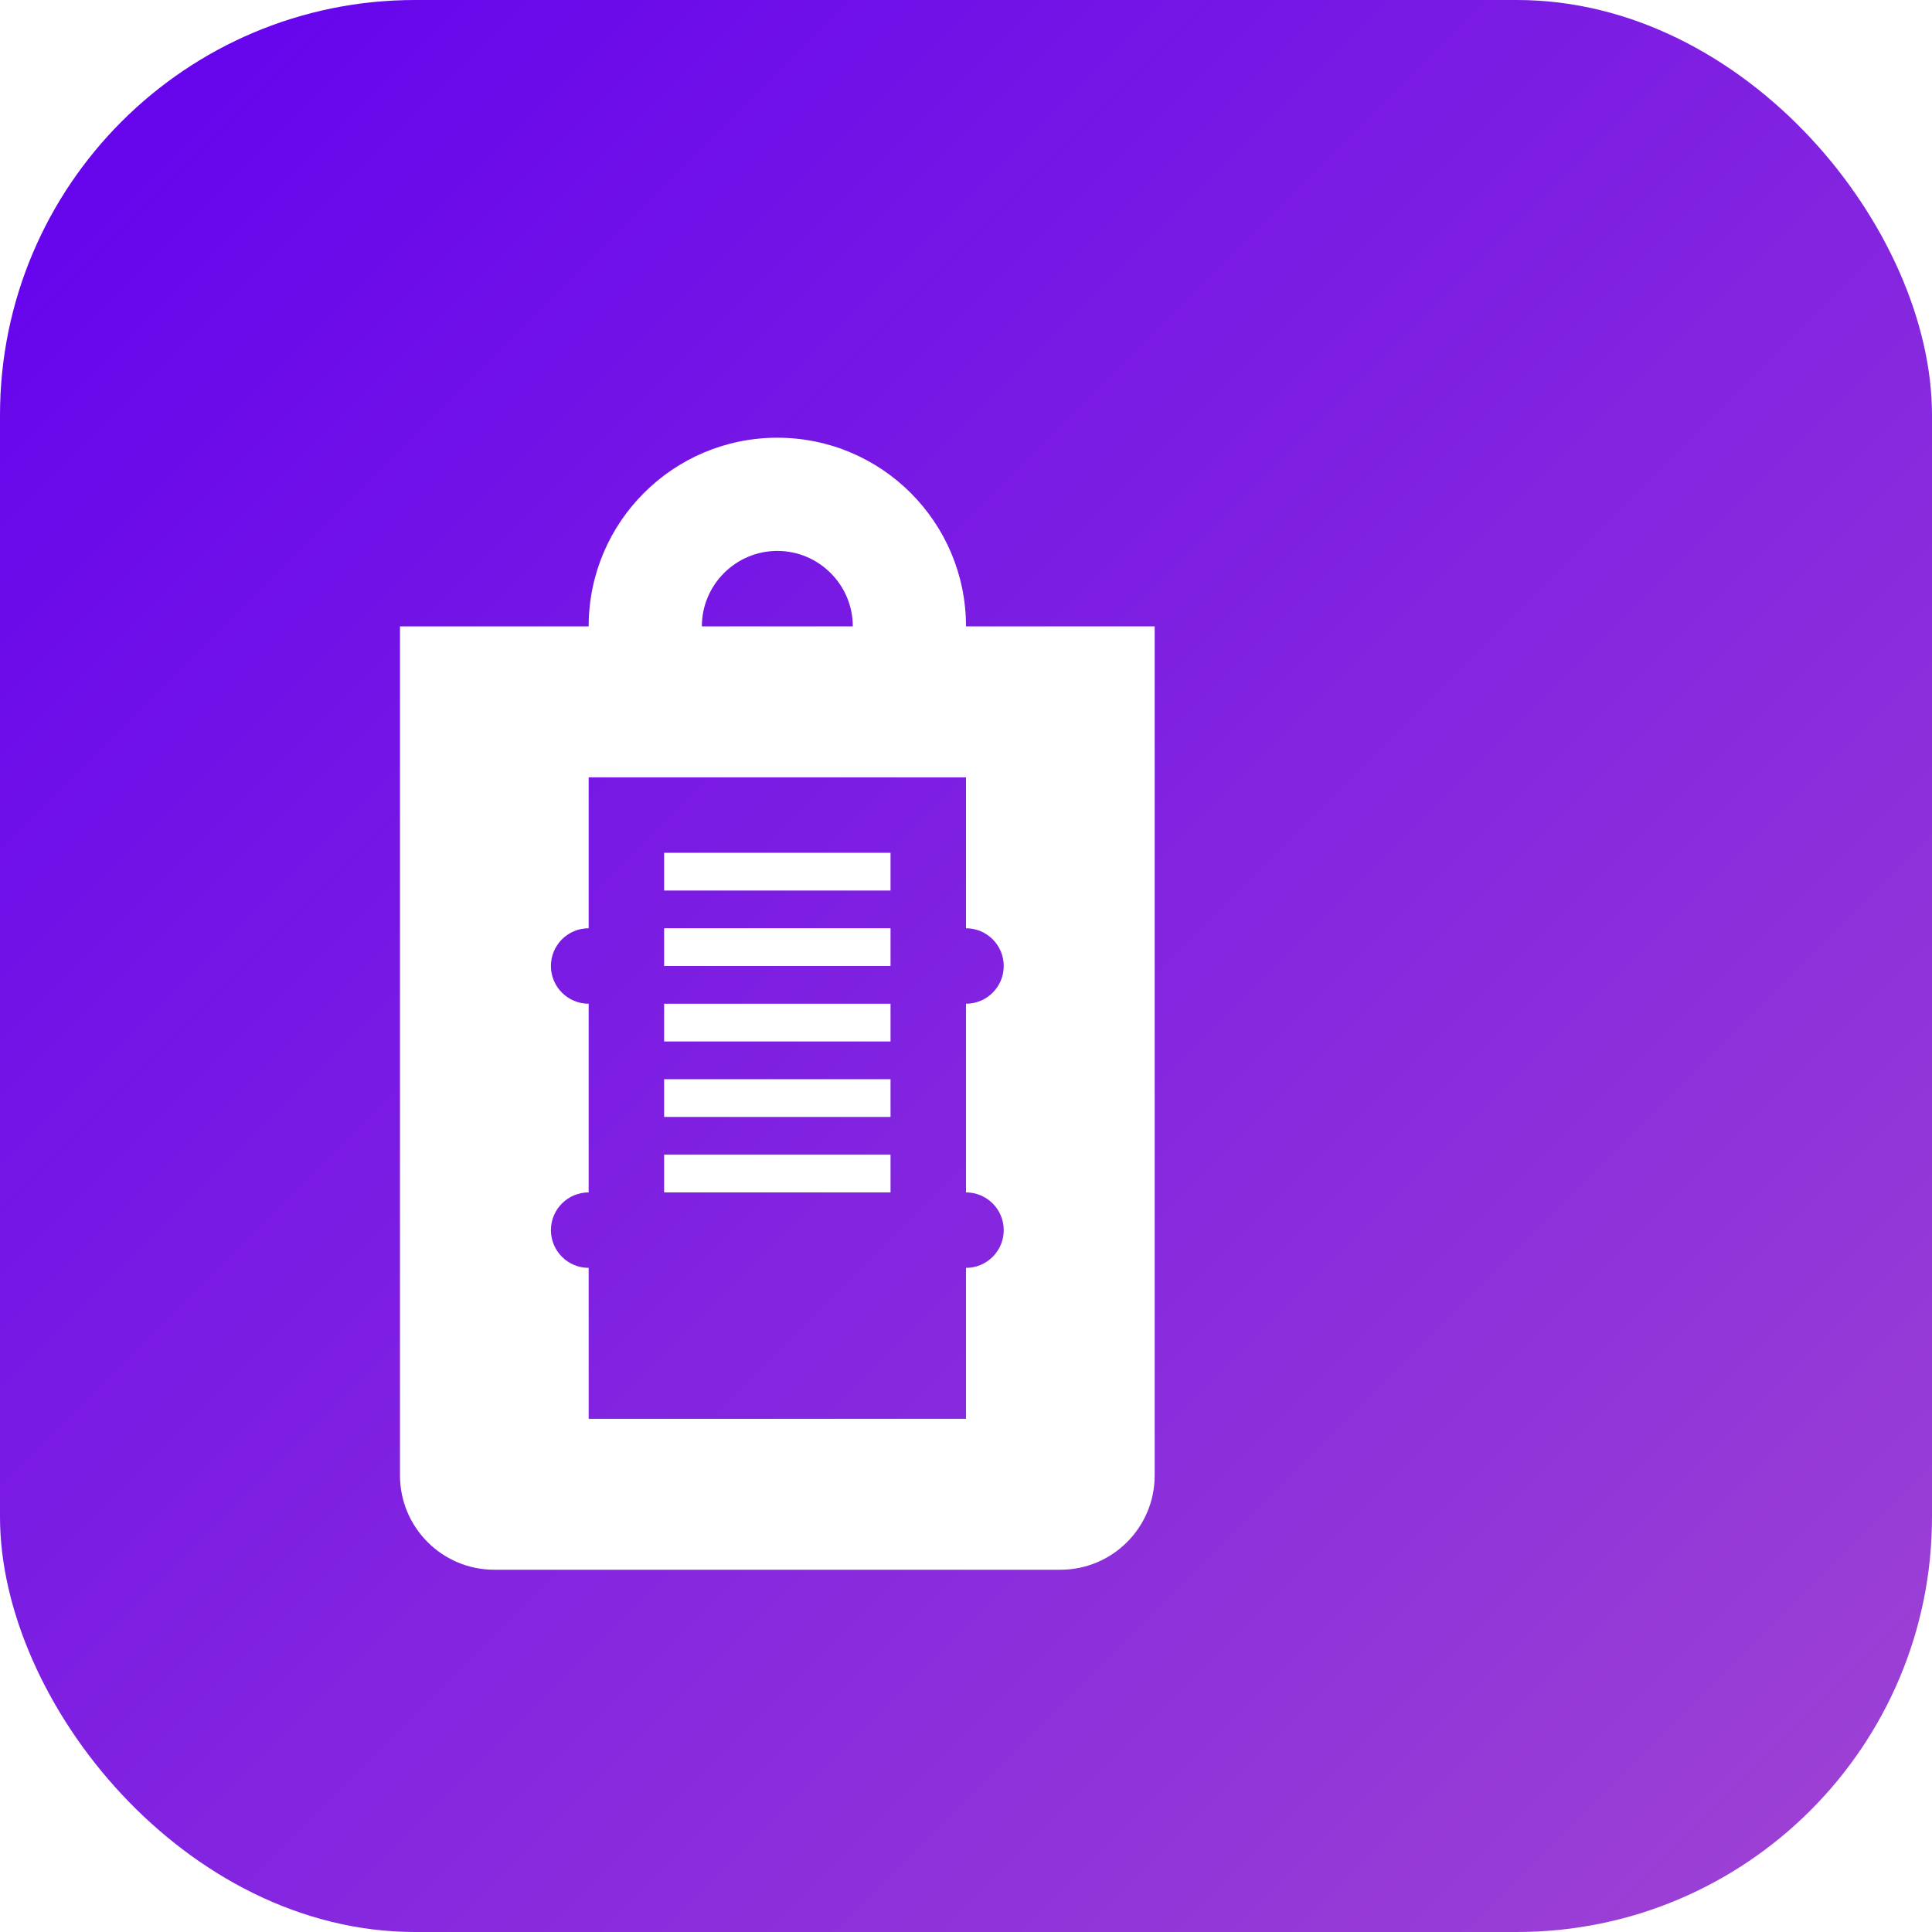 <?xml version="1.0" encoding="UTF-8"?>
<svg width="1024px" height="1024px" viewBox="0 0 1024 1024" version="1.1" xmlns="http://www.w3.org/2000/svg" xmlns:xlink="http://www.w3.org/1999/xlink">
    <title>Condor Center App Icon</title>
    <defs>
        <linearGradient x1="0%" y1="0%" x2="100%" y2="100%" id="linearGradient">
            <stop stop-color="#6200EE" offset="0%"></stop>
            <stop stop-color="#9F44D3" offset="100%"></stop>
        </linearGradient>
        <filter id="shadow" x="-20%" y="-20%" width="140%" height="140%">
            <feGaussianBlur in="SourceAlpha" stdDeviation="20"></feGaussianBlur>
            <feOffset dx="0" dy="20" result="offsetblur"></feOffset>
            <feComponentTransfer>
                <feFuncA type="linear" slope="0.3"></feFuncA>
            </feComponentTransfer>
            <feMerge>
                <feMergeNode></feMergeNode>
                <feMergeNode in="SourceGraphic"></feMergeNode>
            </feMerge>
        </filter>
    </defs>
    <g id="AppIcon" stroke="none" stroke-width="1" fill="none" fill-rule="evenodd">
        <!-- Background -->
        <rect id="Background" fill="url(#linearGradient)" x="0" y="0" width="1024" height="1024" rx="220"></rect>
        
        <!-- Shopping Bag Icon -->
        <g id="ShoppingIcon" transform="translate(212, 212)" fill="#FFFFFF" filter="url(#shadow)">
            <path d="M300,100 C300,44.772 255.228,0 200,0 C144.772,0 100,44.772 100,100 L0,100 L0,550 C0,577.614 22.386,600 50,600 L350,600 C377.614,600 400,577.614 400,550 L400,100 L300,100 Z M160,100 C160,78.009 177.909,60 200,60 C222.091,60 240,78.009 240,100 L160,100 Z M300,180 L300,260 C311.046,260 320,268.954 320,280 C320,291.046 311.046,300 300,300 L300,400 C311.046,400 320,408.954 320,420 C320,431.046 311.046,440 300,440 L300,520 L100,520 L100,440 C88.954,440 80,431.046 80,420 C80,408.954 88.954,400 100,400 L100,300 C88.954,300 80,291.046 80,280 C80,268.954 88.954,260 100,260 L100,180 L300,180 Z" fill-rule="nonzero"></path>
        </g>
        
        <!-- QR Code Scan Icon -->
        <g id="ScanIcon" transform="translate(212, 212)" fill="#FFFFFF" filter="url(#shadow)">
            <rect x="140" y="220" width="120" height="20"></rect>
            <rect x="140" y="260" width="120" height="20"></rect>
            <rect x="140" y="300" width="120" height="20"></rect>
            <rect x="140" y="340" width="120" height="20"></rect>
            <rect x="140" y="380" width="120" height="20"></rect>
        </g>
    </g>
</svg>